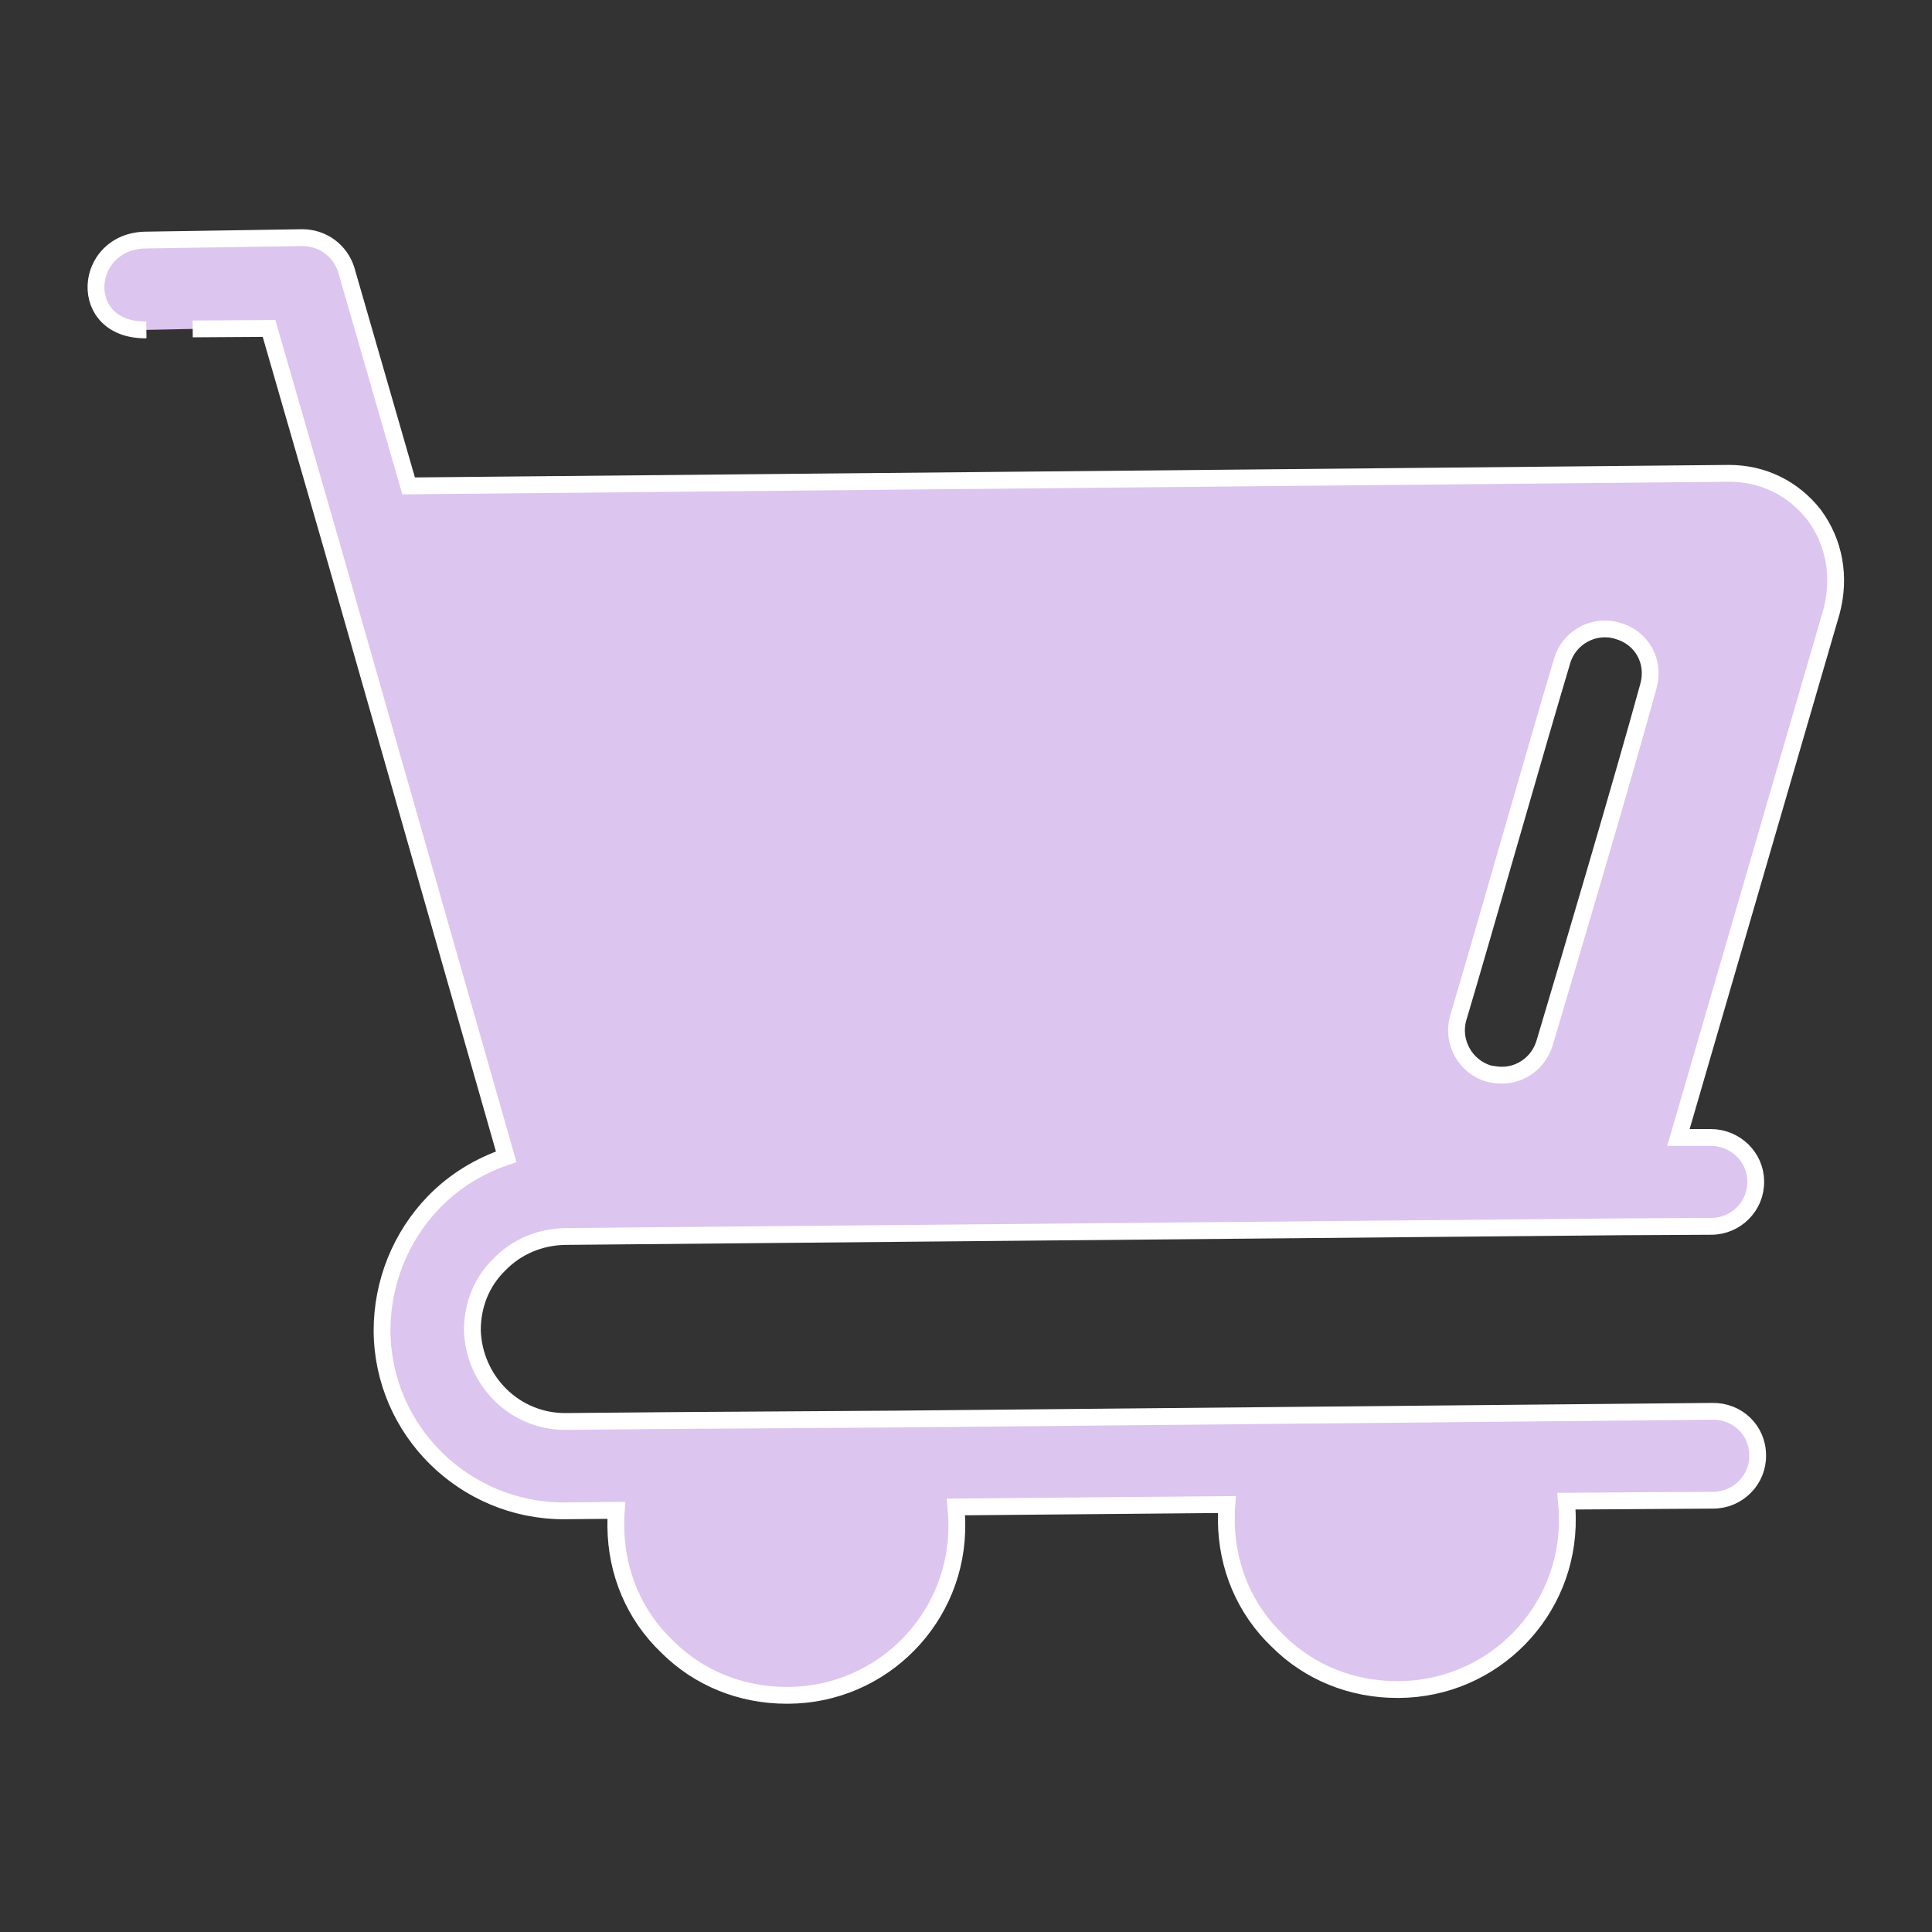 <?xml version="1.0" encoding="utf-8"?>
<!-- Generator: Adobe Illustrator 25.2.1, SVG Export Plug-In . SVG Version: 6.00 Build 0)  -->
<svg version="1.1" id="圖層_1" xmlns="http://www.w3.org/2000/svg" xmlns:xlink="http://www.w3.org/1999/xlink" x="0px" y="0px"
	 viewBox="0 0 400 400" style="enable-background:new 0 0 400 400;" xml:space="preserve">
<rect x="0" y="0" width="400" height="400" fill="#333333" stroke="none"/>
<style type="text/css">
	.st0{fill:#DCC5EF;stroke:#FFFFFF;stroke-width:3.481;stroke-miterlimit:10;}
</style>
<path class="st0" d="M39.9,68.1l15.8-0.1l12.9,44.7l0,0l36.2,126.8c-5.6,1.9-10.7,5-14.9,9.3c-7,7.2-10.8,16.8-10.8,26.7
	c0.1,20.7,17.1,37.3,37.6,37.3c0.1,0,0.2,0,0.3,0l10.6-0.1c-0.1,1.2-0.1,2.3-0.1,3.4c0.1,9.5,3.8,18.3,10.6,24.8
	c6.6,6.6,15.4,10.1,24.8,10.1c0.1,0,0.2,0,0.3,0c19.5-0.1,35.2-16.1,34.9-35.6c0-1.2-0.1-2.3-0.2-3.4l56.1-0.5
	c-0.1,1.2-0.1,2.3-0.1,3.4c0.1,9.5,3.8,18.3,10.6,24.8c6.6,6.6,15.4,10.1,24.8,10.1c0.1,0,0.2,0,0.3,0c19.5-0.1,35.2-16.1,34.9-35.6
	c0-1.2-0.1-2.3-0.2-3.4l30.4-0.2c5.1,0,9.3-4.2,9.2-9.3c0-5.2-4.2-9.2-9.4-9.1l-169,1.6l0,0l-45.6,0.3l0,0l-22.7,0.2
	c-10.7,0.1-19.1-8.5-19.4-18.9c0-5.2,1.9-10,5.6-13.6c3.6-3.7,8.4-5.7,13.6-5.8l218.4-2l0,0l18.9-0.1c5.1,0,9.3-4.2,9.2-9.3
	c0-5-4.2-9.1-9.3-9.1c0,0,0,0-0.1,0h-6.6l31.7-108.9c1.9-7.2,0.6-14.3-3.6-20C371.3,101.1,365,98,358,98c-0.1,0-0.1,0-0.2,0
	l-273.2,2.6L71.7,55.9c-1.2-3.9-4.8-6.7-9.1-6.7l-32.3,0.5c-13.2,0.1-14.6,18.8,0,18.6 M341.3,142c-5.1,18.6-16,55.5-21.5,73.9
	c-1.2,4.1-4.9,6.7-8.8,6.7c-0.8,0-1.6-0.1-2.7-0.3c-4.9-1.4-7.8-6.6-6.4-11.5c5.5-18.5,16-55.5,21.5-73.9c1.4-4.9,6.6-7.8,11.5-6.3
	C339.9,132,342.7,136.9,341.3,142z"/>
</svg>
